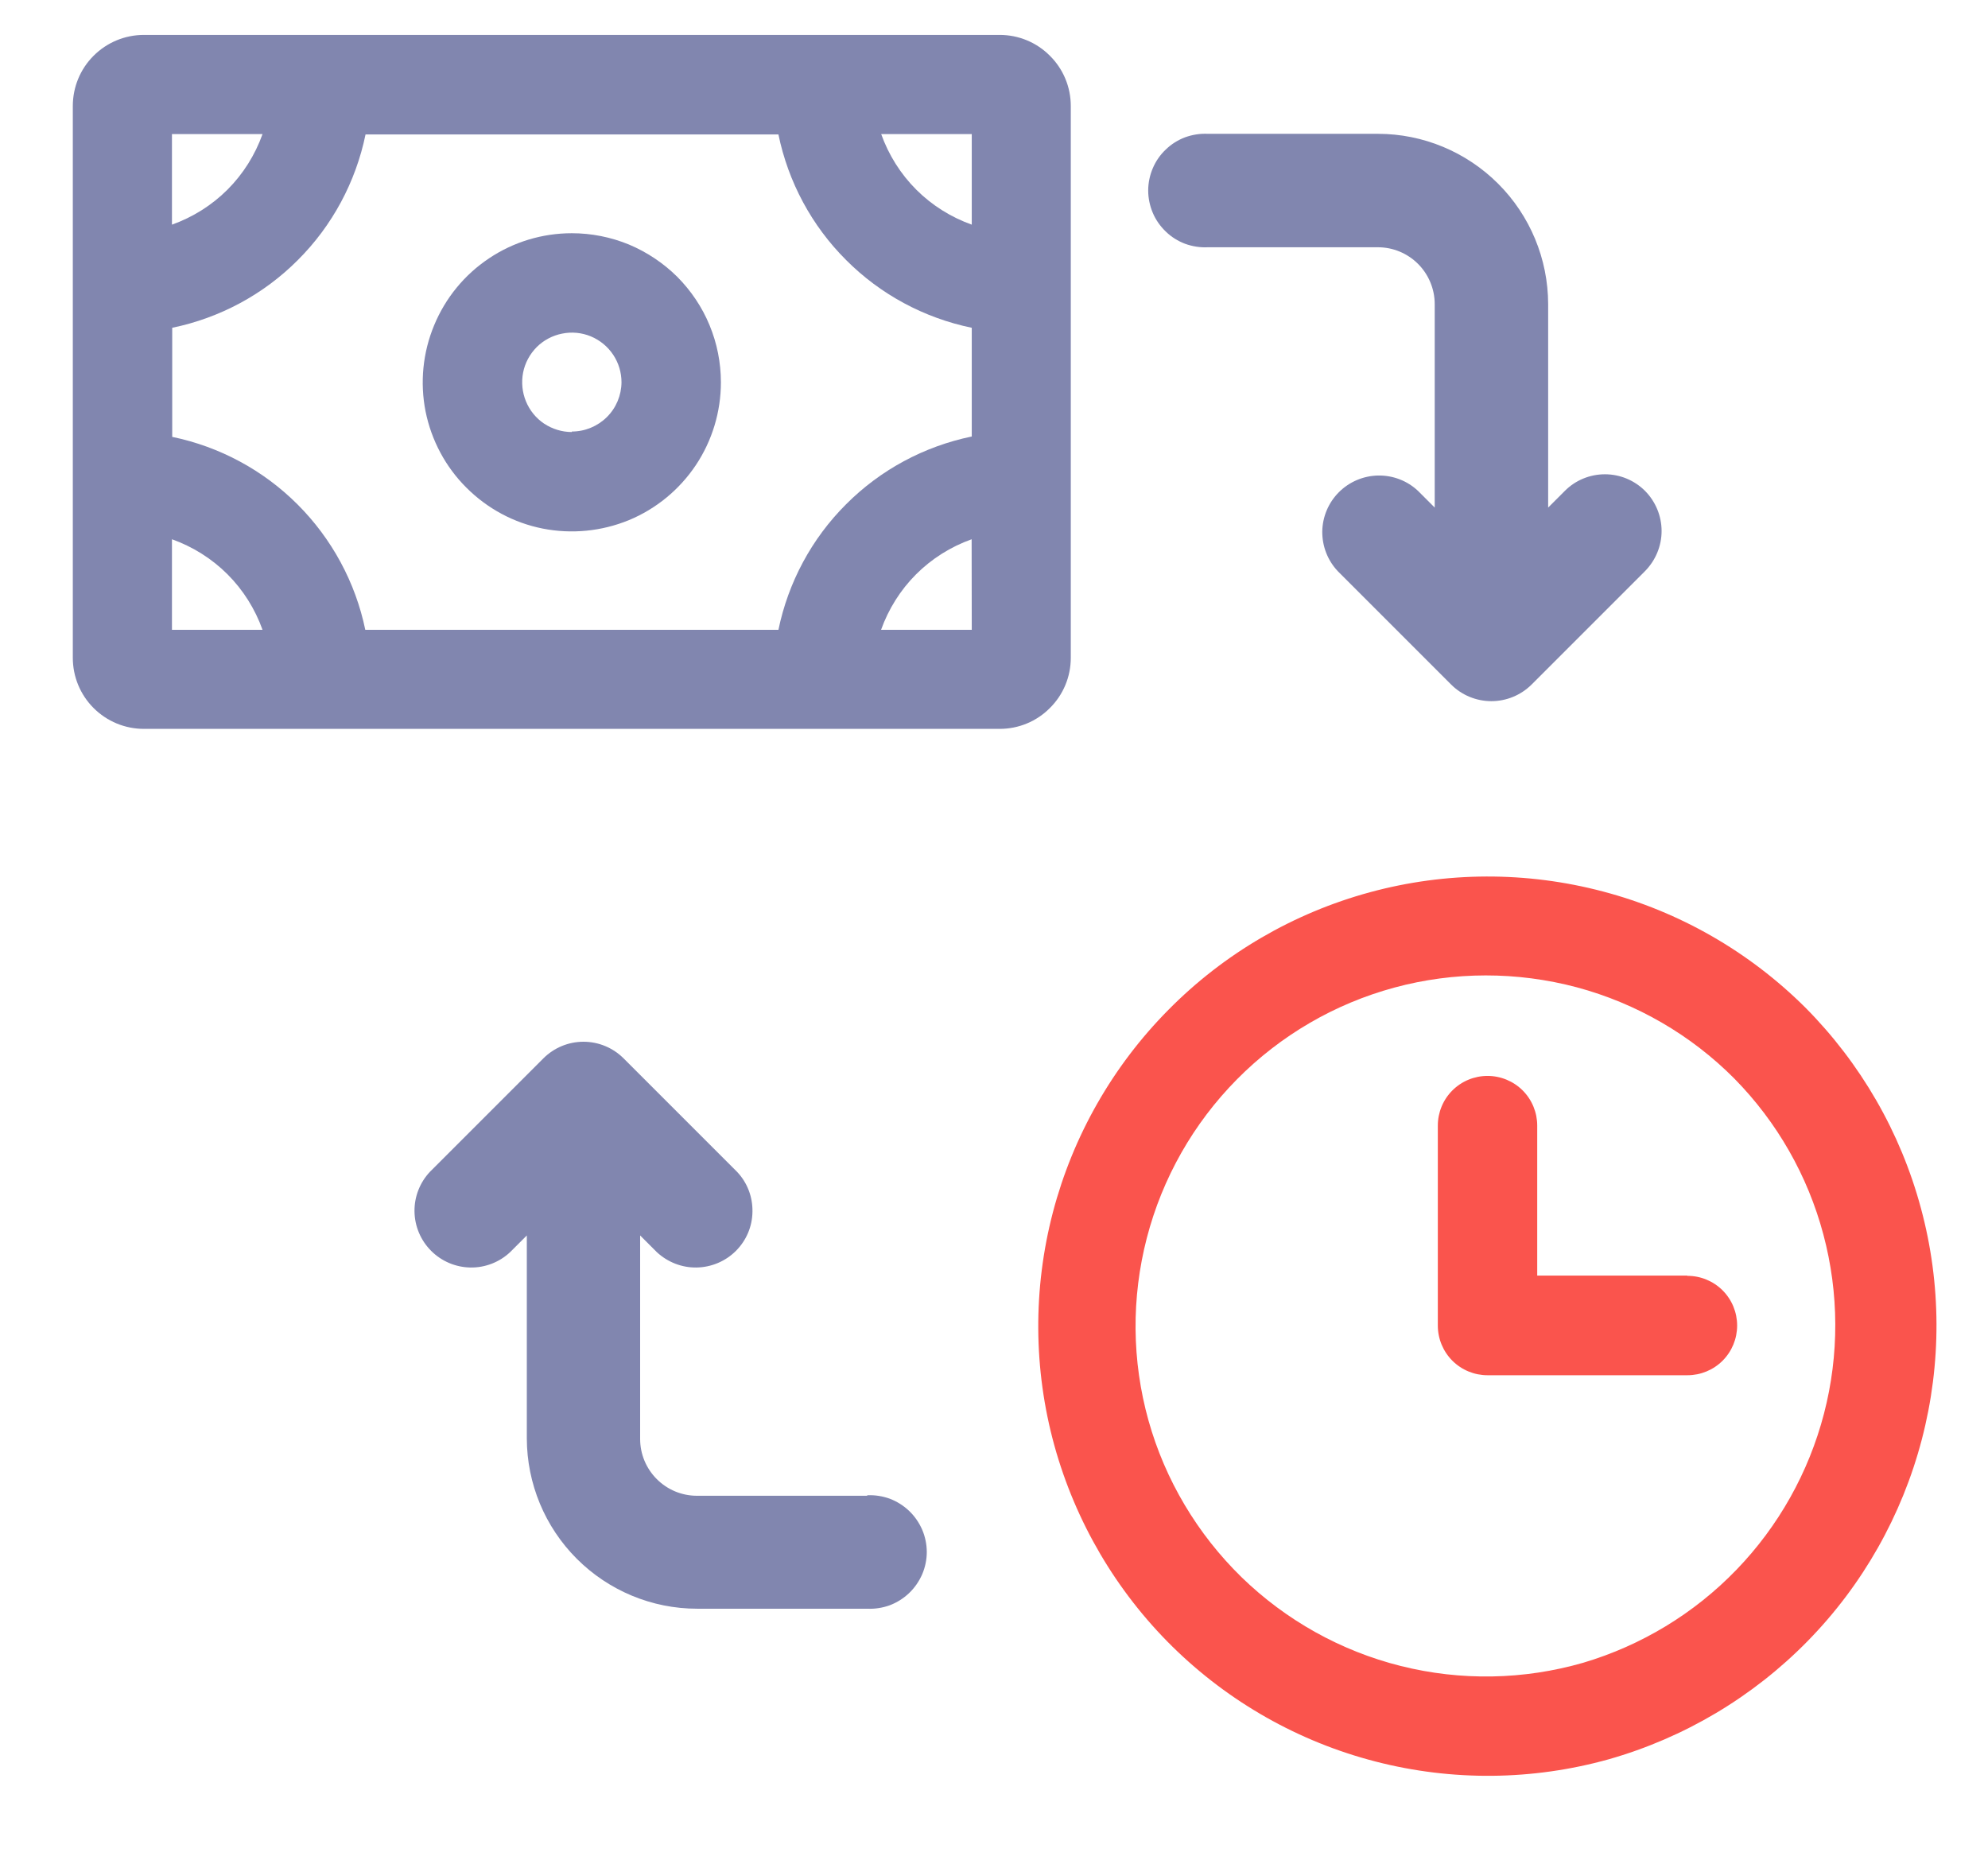 <svg width="16" height="15" viewBox="0 0 16 15" fill="none" xmlns="http://www.w3.org/2000/svg">
<path d="M13.579 10.266H12.372V9.059C12.372 8.953 12.33 8.851 12.255 8.776C12.18 8.701 12.078 8.659 11.972 8.659C11.866 8.659 11.764 8.701 11.689 8.776C11.614 8.851 11.572 8.953 11.572 9.059V10.668C11.572 10.774 11.614 10.876 11.689 10.951C11.764 11.026 11.866 11.068 11.972 11.068H13.581C13.687 11.068 13.789 11.026 13.864 10.951C13.939 10.876 13.981 10.774 13.981 10.668C13.981 10.562 13.939 10.46 13.864 10.385C13.789 10.31 13.687 10.268 13.581 10.268L13.579 10.266Z" fill="#FA544D"/>
<path d="M14.53 8.109C14.079 7.66 13.517 7.337 12.902 7.175C12.286 7.012 11.639 7.014 11.025 7.181C10.411 7.348 9.851 7.674 9.404 8.127C8.956 8.579 8.635 9.142 8.474 9.757C8.313 10.373 8.317 11.021 8.486 11.634C8.656 12.248 8.983 12.806 9.437 13.253C9.891 13.699 10.454 14.018 11.071 14.177C11.687 14.336 12.334 14.33 12.947 14.159C13.555 13.986 14.107 13.658 14.549 13.207C14.991 12.756 15.307 12.197 15.467 11.586C15.627 10.975 15.625 10.333 15.46 9.723C15.296 9.113 14.975 8.557 14.53 8.109ZM12.742 13.382C12.263 13.52 11.757 13.529 11.274 13.408C10.791 13.287 10.349 13.04 9.992 12.693C9.636 12.345 9.377 11.91 9.243 11.431C9.109 10.951 9.105 10.445 9.23 9.963C9.355 9.481 9.605 9.041 9.955 8.687C10.305 8.333 10.742 8.078 11.223 7.948C11.703 7.818 12.21 7.818 12.691 7.946C13.171 8.075 13.61 8.329 13.96 8.682C14.303 9.031 14.549 9.462 14.675 9.935C14.801 10.407 14.803 10.904 14.68 11.377C14.557 11.85 14.314 12.283 13.975 12.634C13.635 12.986 13.21 13.243 12.742 13.382Z" fill="#FA544D"/>
<path d="M6.979 12.038H5.609C5.488 12.038 5.372 11.99 5.286 11.904C5.2 11.818 5.152 11.702 5.152 11.581V9.943L5.286 10.077C5.373 10.158 5.488 10.203 5.606 10.201C5.725 10.199 5.839 10.151 5.923 10.067C6.007 9.983 6.055 9.87 6.056 9.751C6.058 9.632 6.014 9.517 5.932 9.431L5.019 8.518C4.933 8.432 4.817 8.384 4.696 8.384C4.575 8.384 4.459 8.432 4.373 8.518L3.46 9.431C3.379 9.517 3.334 9.632 3.336 9.751C3.338 9.87 3.386 9.983 3.47 10.067C3.554 10.151 3.667 10.199 3.786 10.201C3.905 10.203 4.02 10.158 4.106 10.077L4.24 9.943V11.577C4.241 11.94 4.385 12.288 4.642 12.545C4.899 12.802 5.247 12.947 5.61 12.947H6.98C7.042 12.95 7.104 12.94 7.162 12.919C7.219 12.897 7.272 12.864 7.317 12.821C7.362 12.778 7.397 12.727 7.422 12.67C7.446 12.614 7.459 12.552 7.459 12.491C7.459 12.429 7.446 12.367 7.422 12.311C7.397 12.254 7.362 12.203 7.317 12.16C7.272 12.117 7.219 12.084 7.162 12.062C7.104 12.041 7.042 12.031 6.98 12.034L6.979 12.038Z" fill="#8186AF"/>
<path d="M13.24 3.951C13.154 3.865 13.038 3.817 12.917 3.817C12.796 3.817 12.679 3.865 12.594 3.951L12.46 4.085V2.447C12.459 2.084 12.315 1.736 12.058 1.479C11.801 1.222 11.453 1.077 11.09 1.077H9.72C9.658 1.074 9.596 1.084 9.538 1.105C9.48 1.127 9.427 1.16 9.383 1.203C9.338 1.245 9.302 1.297 9.278 1.354C9.254 1.41 9.241 1.472 9.241 1.533C9.241 1.595 9.254 1.656 9.278 1.713C9.302 1.77 9.338 1.821 9.383 1.864C9.427 1.907 9.48 1.94 9.538 1.962C9.596 1.983 9.658 1.993 9.72 1.99H11.09C11.211 1.99 11.327 2.038 11.413 2.124C11.498 2.209 11.547 2.326 11.547 2.447V4.085L11.413 3.951C11.326 3.869 11.211 3.825 11.092 3.827C10.974 3.829 10.86 3.877 10.776 3.961C10.692 4.045 10.644 4.158 10.642 4.277C10.641 4.396 10.685 4.51 10.767 4.597L11.68 5.51C11.765 5.595 11.882 5.643 12.003 5.643C12.124 5.643 12.24 5.595 12.326 5.51L13.239 4.597C13.324 4.511 13.373 4.395 13.373 4.274C13.373 4.153 13.325 4.037 13.24 3.951Z" fill="#8186AF"/>
<path d="M0.586 0.853V5.294C0.586 5.446 0.646 5.591 0.753 5.698C0.861 5.806 1.006 5.866 1.158 5.866H8.046C8.198 5.866 8.343 5.806 8.45 5.698C8.558 5.591 8.618 5.446 8.618 5.294V0.853C8.618 0.701 8.558 0.556 8.45 0.449C8.343 0.341 8.198 0.281 8.046 0.281H1.158C1.006 0.281 0.861 0.341 0.753 0.449C0.646 0.556 0.586 0.701 0.586 0.853ZM7.821 1.079V1.808C7.653 1.748 7.5 1.652 7.374 1.526C7.248 1.4 7.152 1.247 7.092 1.079H7.821ZM1.384 1.079H2.113C2.053 1.247 1.957 1.4 1.831 1.526C1.705 1.652 1.552 1.748 1.384 1.808V1.079ZM1.384 5.069V4.34C1.552 4.4 1.705 4.496 1.831 4.622C1.957 4.748 2.053 4.901 2.113 5.069H1.384ZM7.821 5.069H7.091C7.151 4.901 7.247 4.748 7.373 4.622C7.499 4.496 7.652 4.4 7.82 4.34L7.821 5.069ZM7.821 3.513C7.438 3.592 7.086 3.781 6.81 4.058C6.533 4.334 6.344 4.686 6.265 5.069H2.94C2.861 4.687 2.671 4.336 2.395 4.06C2.119 3.784 1.768 3.595 1.386 3.516V2.638C1.769 2.559 2.121 2.37 2.397 2.093C2.674 1.817 2.863 1.465 2.942 1.082H6.265C6.344 1.465 6.533 1.817 6.81 2.093C7.086 2.37 7.438 2.559 7.821 2.638V3.513Z" fill="#8186AF"/>
<path d="M4.602 1.877C4.365 1.877 4.133 1.947 3.936 2.079C3.738 2.211 3.585 2.398 3.494 2.618C3.403 2.837 3.379 3.078 3.425 3.311C3.472 3.544 3.586 3.758 3.754 3.925C3.922 4.093 4.135 4.208 4.368 4.254C4.601 4.3 4.842 4.276 5.062 4.186C5.281 4.095 5.468 3.941 5.6 3.744C5.732 3.546 5.802 3.314 5.802 3.077C5.802 2.919 5.771 2.763 5.711 2.618C5.651 2.472 5.562 2.34 5.451 2.228C5.339 2.117 5.207 2.029 5.062 1.968C4.916 1.908 4.76 1.877 4.602 1.877ZM4.602 3.477C4.523 3.477 4.446 3.453 4.38 3.41C4.314 3.366 4.263 3.303 4.233 3.23C4.203 3.157 4.195 3.077 4.21 2.999C4.225 2.921 4.264 2.85 4.319 2.794C4.375 2.738 4.447 2.7 4.524 2.685C4.602 2.669 4.682 2.677 4.755 2.707C4.829 2.738 4.891 2.789 4.935 2.855C4.979 2.921 5.002 2.998 5.002 3.077C5.001 3.182 4.959 3.283 4.884 3.357C4.809 3.431 4.708 3.473 4.602 3.473V3.477Z" fill="#8186AF"/>
</svg>
